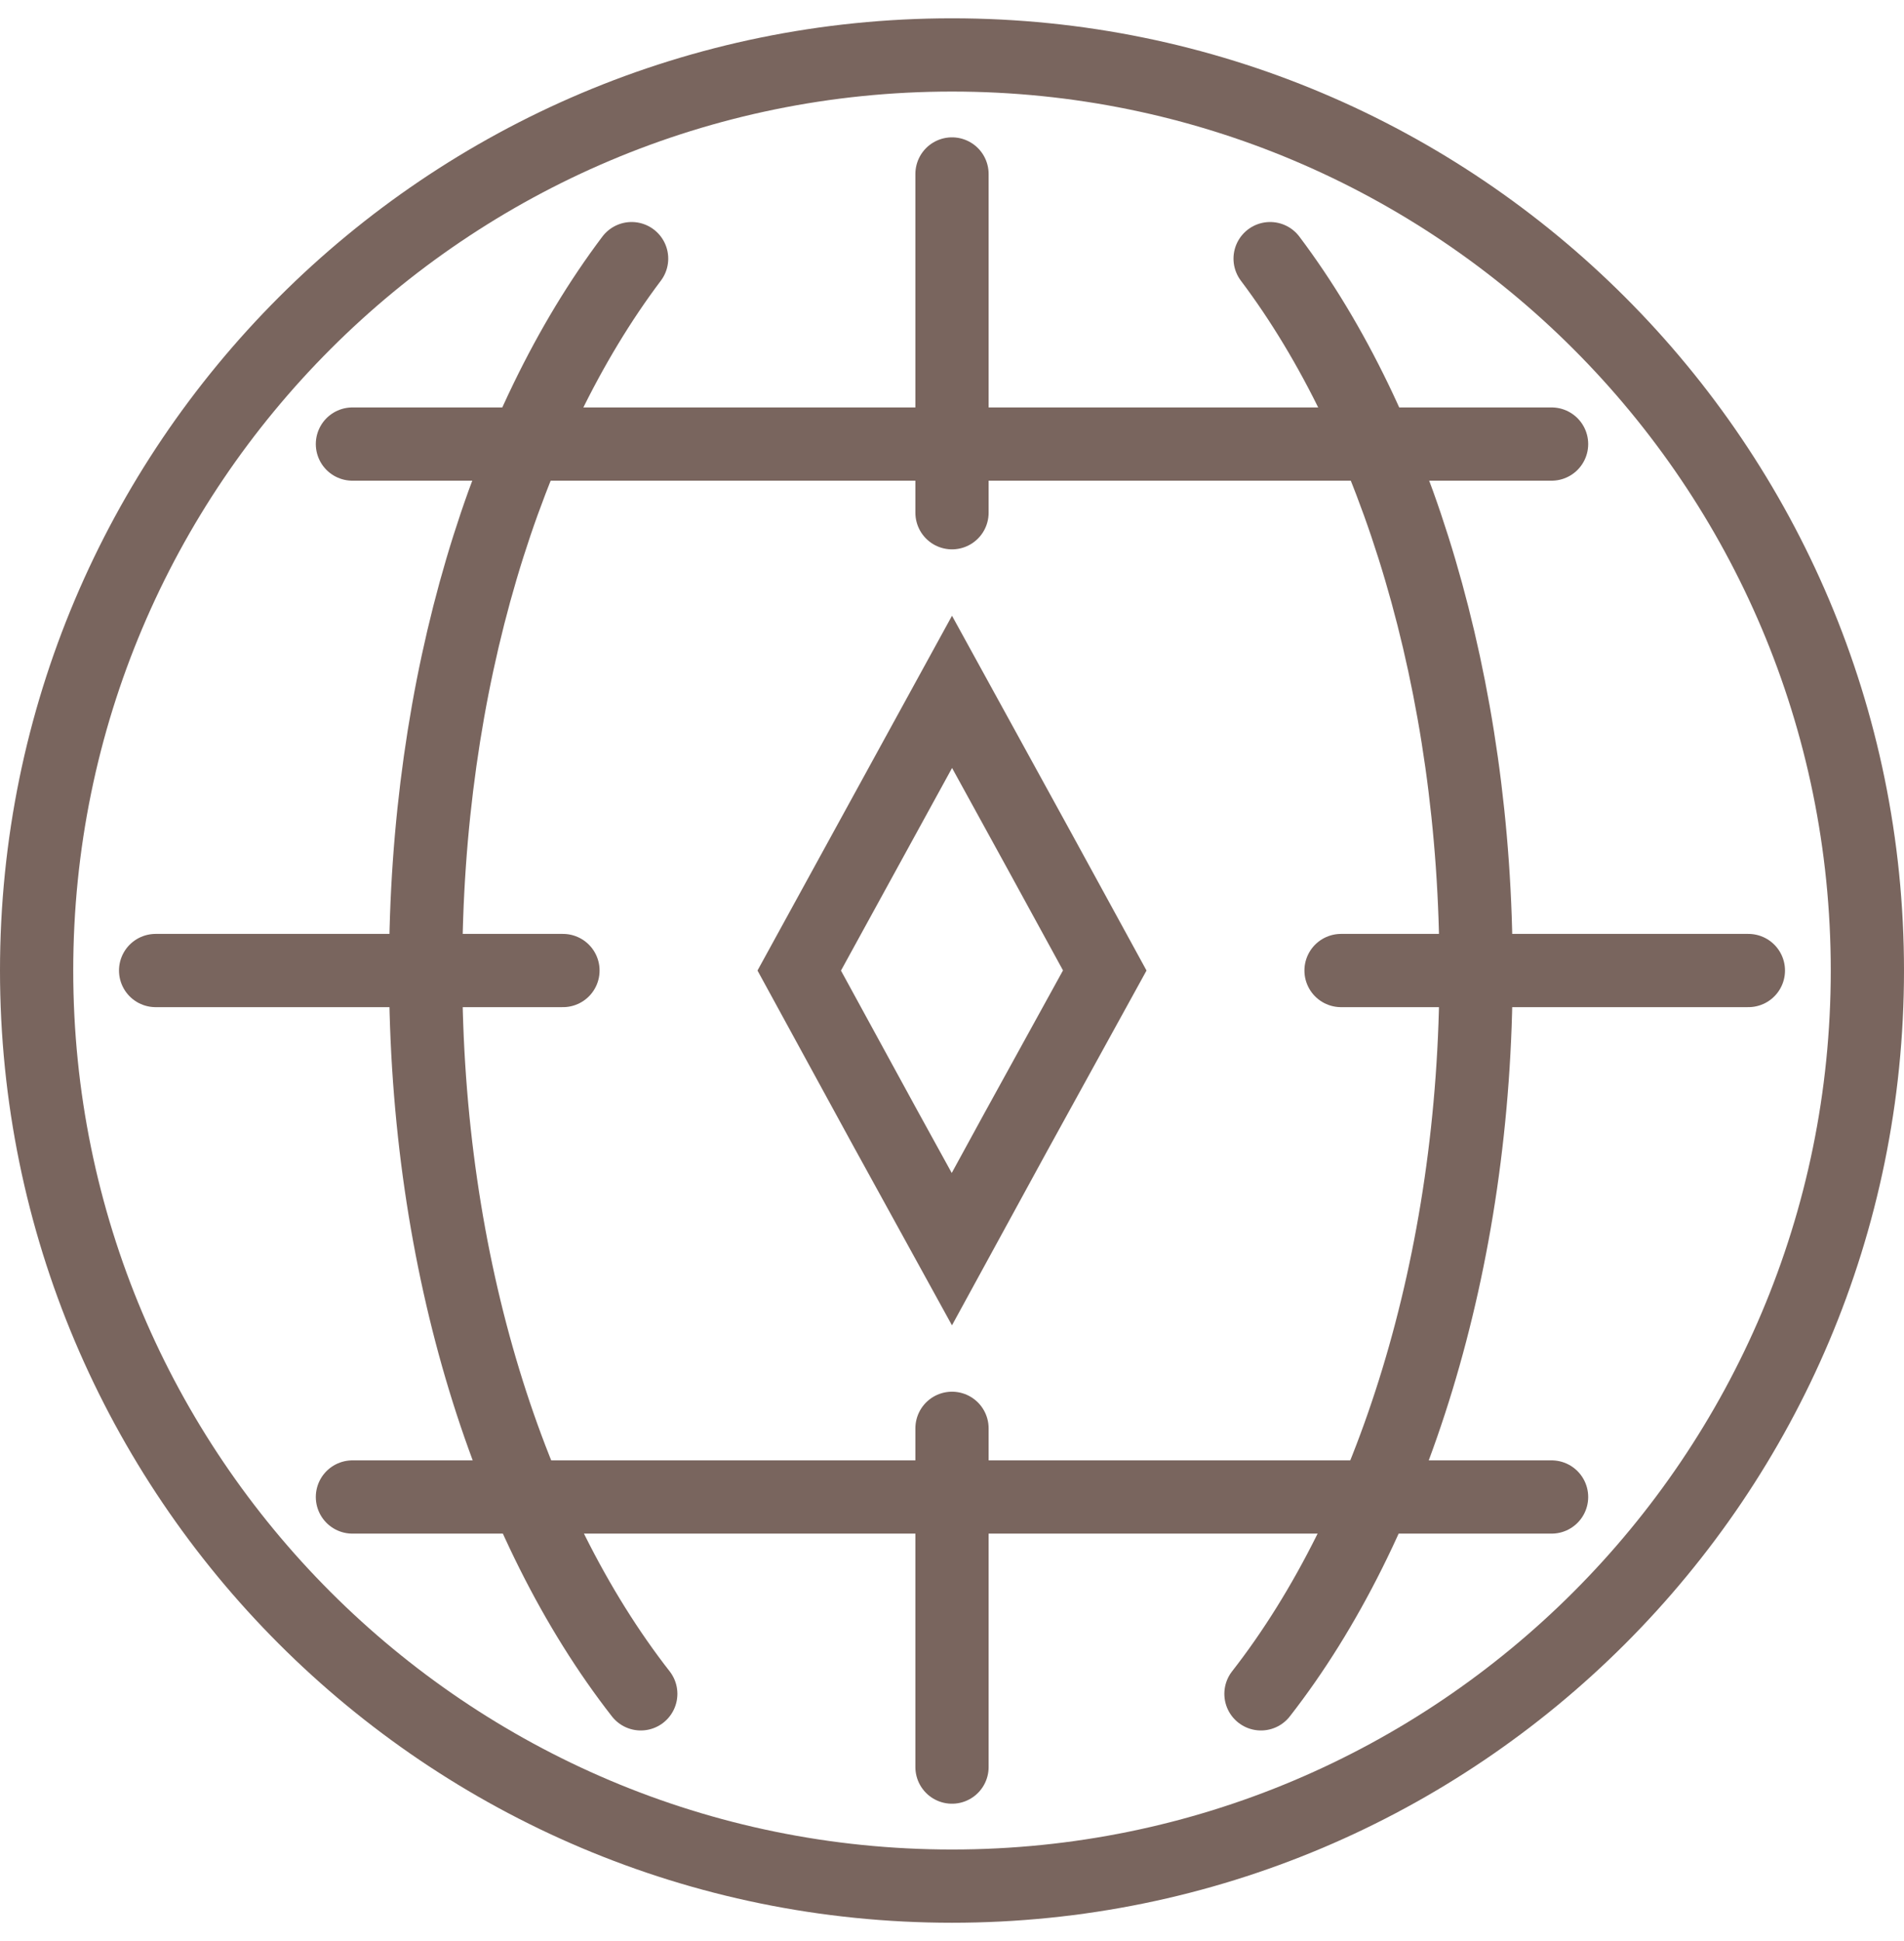 <svg width="52" height="53" viewBox="0 0 52 53" fill="none" xmlns="http://www.w3.org/2000/svg">
<path d="M26 51.5C39.807 51.5 51 40.307 51 26.5C51 12.693 39.807 1.5 26 1.5C12.193 1.5 1 12.693 1 26.5C1 40.307 12.193 51.5 26 51.5Z" stroke="#79655E" stroke-width="2" stroke-miterlimit="10" stroke-linecap="round" stroke-linejoin="round"/>
<path d="M34.688 7.062C38.125 11.625 40.312 18.688 40.312 26.5C40.312 34.5 38 41.688 34.438 46.25" stroke="#79655E" stroke-width="2" stroke-miterlimit="10" stroke-linecap="round" stroke-linejoin="round"/>
<path d="M17.5 46.25C13.938 41.688 11.625 34.562 11.625 26.5C11.625 18.625 13.812 11.625 17.25 7.062" stroke="#79655E" stroke-width="2" stroke-miterlimit="10" stroke-linecap="round" stroke-linejoin="round"/>
<path d="M26 39V48.25" stroke="#79655E" stroke-width="2" stroke-miterlimit="10" stroke-linecap="round" stroke-linejoin="round"/>
<path d="M26 4.75V14" stroke="#79655E" stroke-width="2" stroke-miterlimit="10" stroke-linecap="round" stroke-linejoin="round"/>
<path d="M36.625 26.5H47.75" stroke="#79655E" stroke-width="2" stroke-miterlimit="10" stroke-linecap="round" stroke-linejoin="round"/>
<path d="M4.25 26.5H15.375" stroke="#79655E" stroke-width="2" stroke-miterlimit="10" stroke-linecap="round" stroke-linejoin="round"/>
<path d="M9.625 12.125H42.375" stroke="#79655E" stroke-width="2" stroke-miterlimit="10" stroke-linecap="round" stroke-linejoin="round"/>
<path d="M9.625 40.875H42.375" stroke="#79655E" stroke-width="2" stroke-miterlimit="10" stroke-linecap="round" stroke-linejoin="round"/>
<path d="M27.77 30.861L27.77 30.861L27.768 30.864L25.996 34.108L24.211 30.864L24.209 30.861L21.828 26.501L26.001 18.891C26.246 19.337 26.483 19.77 26.717 20.194C27.852 22.259 28.882 24.133 30.172 26.498L27.77 30.861Z" stroke="#79655E" stroke-width="2"/>
</svg>
